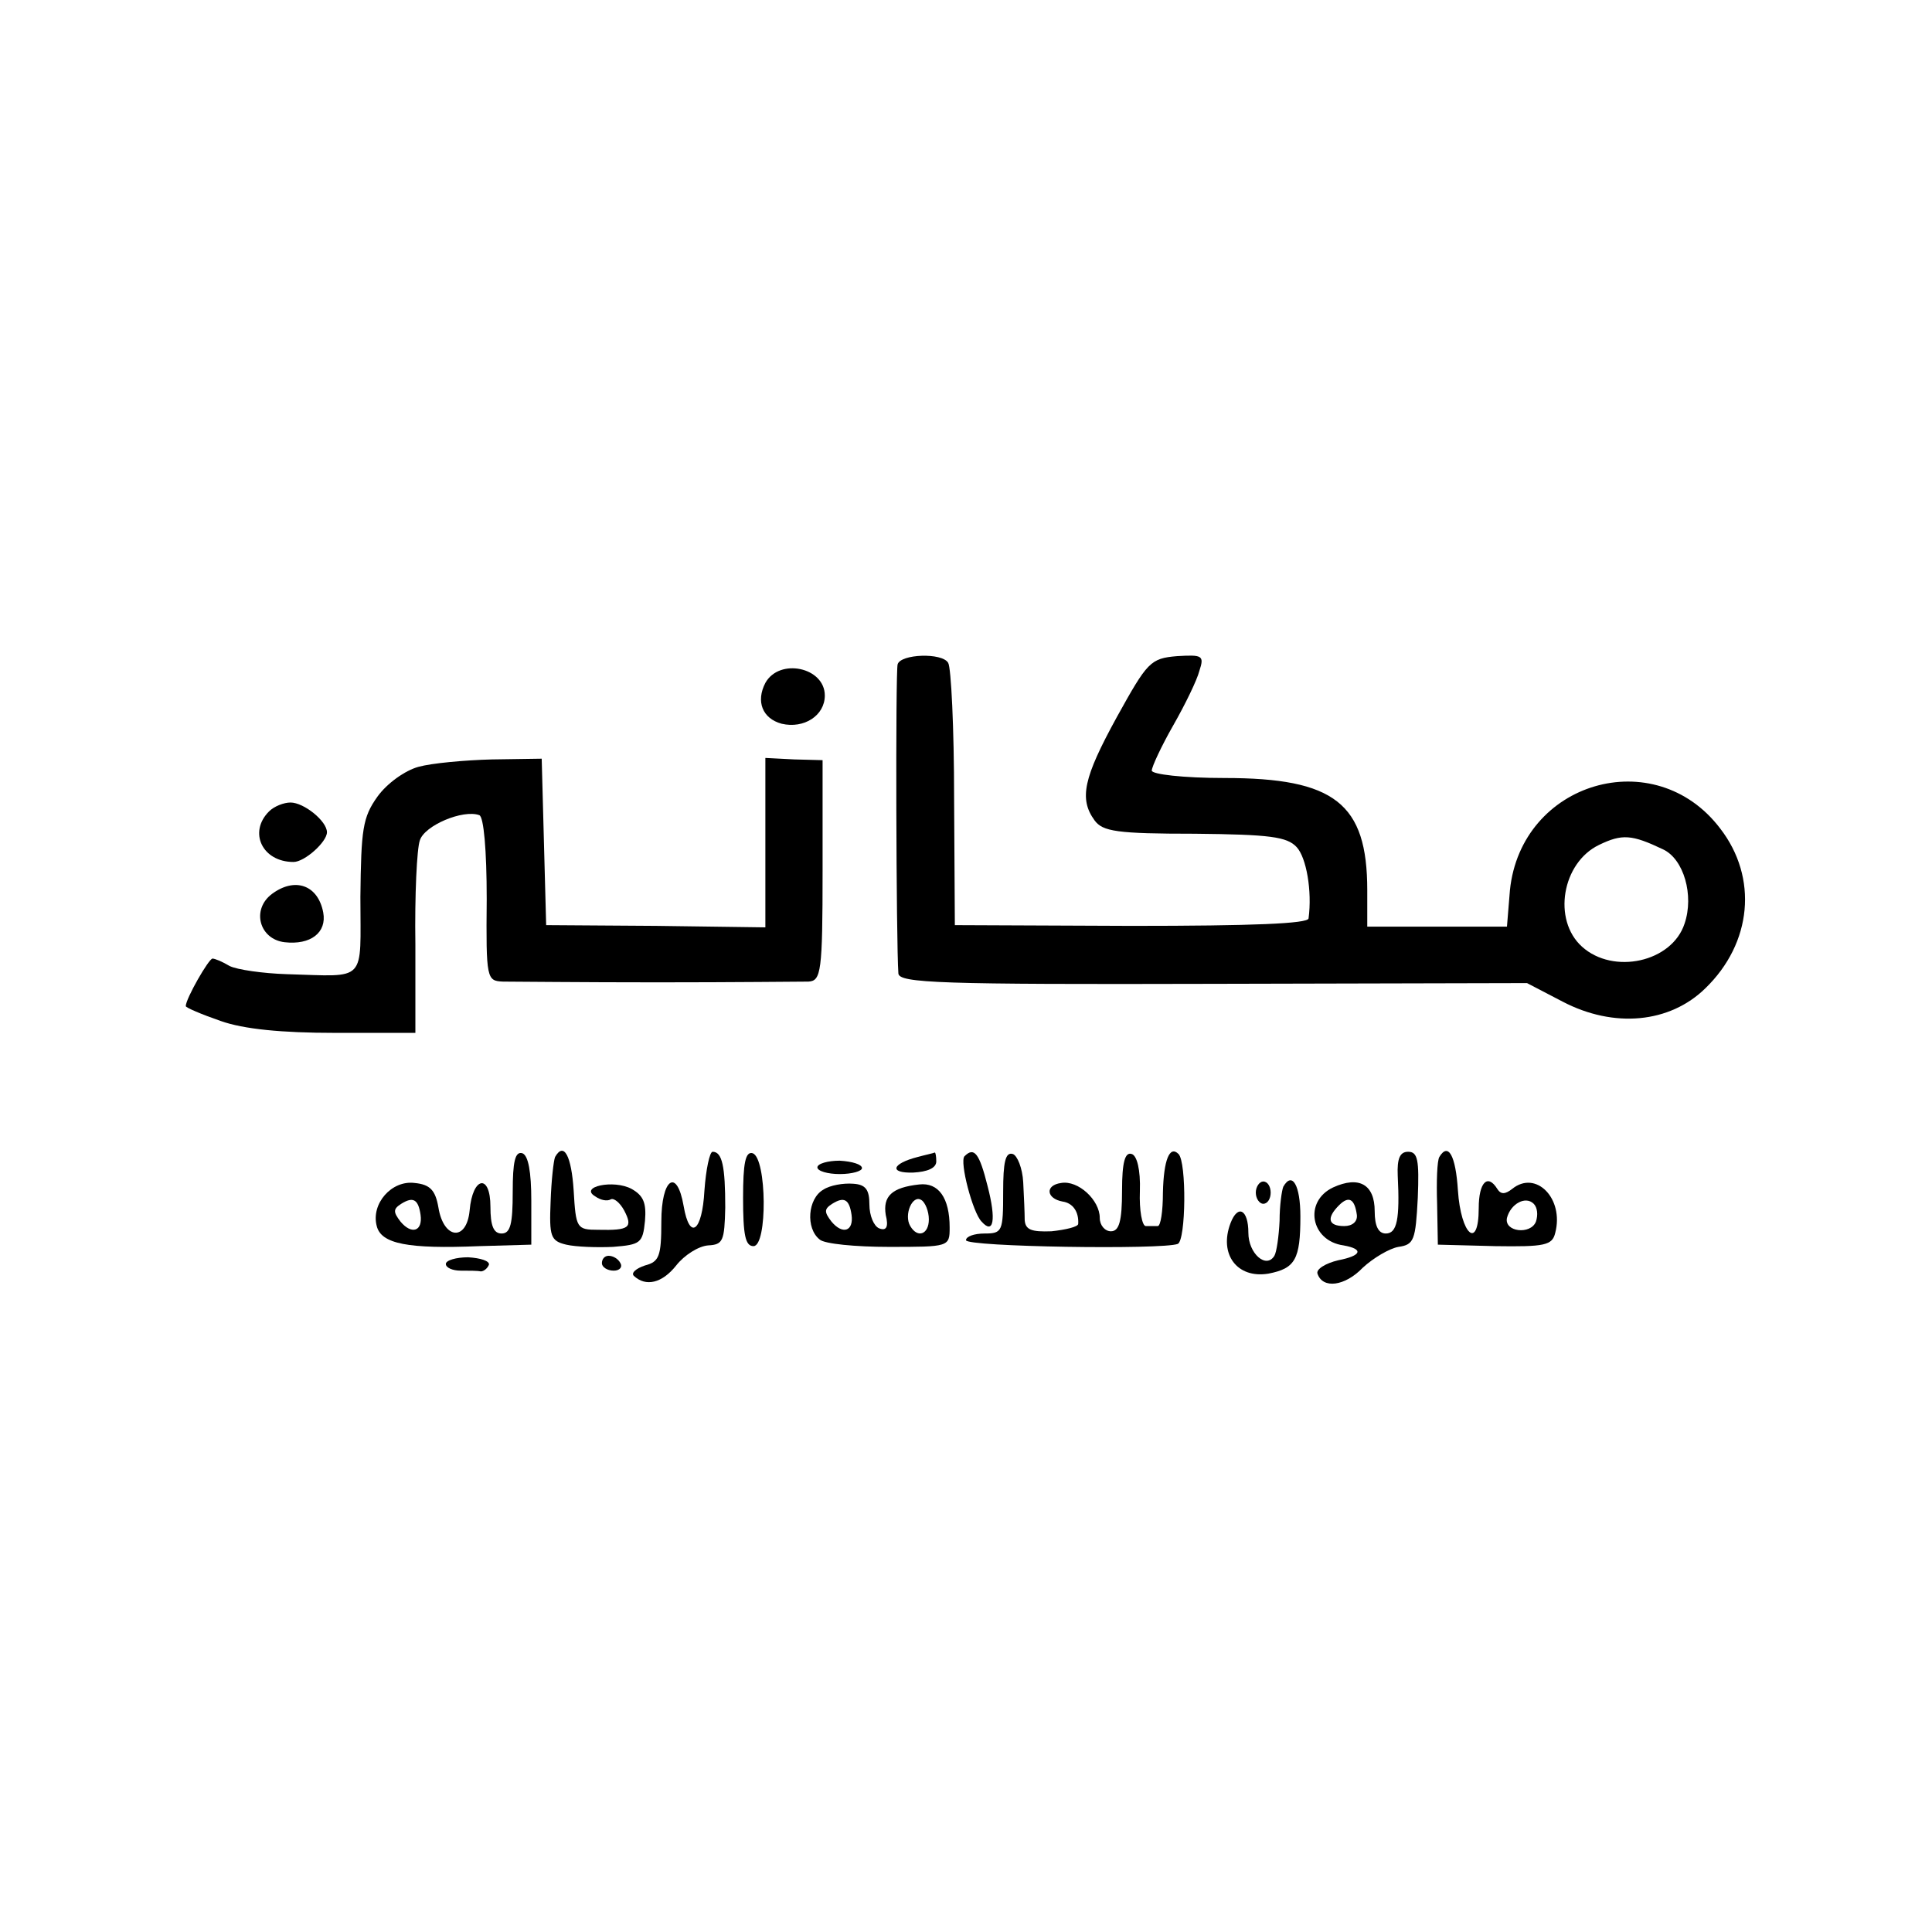 <?xml version="1.0" standalone="no"?>
<!DOCTYPE svg PUBLIC "-//W3C//DTD SVG 20010904//EN"
 "http://www.w3.org/TR/2001/REC-SVG-20010904/DTD/svg10.dtd">
<svg version="1.0" xmlns="http://www.w3.org/2000/svg"
 width="260pt" height="260pt" viewBox="0 0 260 260"
 preserveAspectRatio="xMidYMid meet">
<g transform="translate(0,260) scale(0.1,-0.1)"
fill="#000000" stroke="none">
<path d="M1208 1706 c-3 -9 -2 -374 1 -416 1 -13 55 -15 423 -14 l423 1 48
-25 c69 -36 144 -29 192 18 63 61 71 149 20 215 -88 116 -268 63 -283 -83 l-4
-49 -94 0 -94 0 0 49 c0 117 -44 151 -192 151 -56 0 -98 5 -98 10 0 5 13 33
29 61 16 28 32 61 35 73 7 21 4 22 -30 20 -36 -3 -40 -8 -81 -82 -45 -82 -51
-110 -30 -139 11 -15 30 -18 135 -18 101 -1 124 -4 137 -18 13 -14 21 -59 16
-96 -1 -7 -75 -10 -238 -10 l-238 1 -1 171 c0 94 -4 176 -8 182 -8 14 -64 12
-68 -2z m1030 -249 c28 -13 42 -62 29 -100 -17 -52 -96 -69 -138 -31 -40 36
-27 113 23 137 31 15 44 14 86 -6z"/>
<path d="M1030 1681 c-13 -25 -4 -48 22 -55 30 -7 58 11 58 38 0 38 -61 51
-80 17z"/>
<path d="M563 1568 c-18 -5 -42 -22 -55 -40 -20 -28 -22 -44 -23 -135 0 -117
10 -107 -99 -104 -32 1 -67 6 -77 11 -10 6 -20 10 -23 10 -5 0 -36 -54 -36
-64 0 -2 21 -11 47 -20 31 -11 82 -16 154 -16 l108 0 0 119 c-1 66 2 129 6
140 6 20 58 42 80 34 6 -2 10 -47 10 -113 -1 -108 0 -110 22 -111 13 0 106 -1
208 -1 102 0 193 1 203 1 17 1 19 13 19 149 l0 149 -38 1 -39 2 0 -114 0 -114
-147 2 -148 1 -3 112 -3 112 -67 -1 c-37 -1 -81 -5 -99 -10z"/>
<path d="M362 1508 c-28 -28 -9 -68 33 -68 15 0 45 27 45 40 0 15 -31 40 -49
40 -9 0 -22 -5 -29 -12z"/>
<path d="M366 1397 c-28 -21 -17 -61 17 -65 35 -4 57 13 52 40 -7 37 -38 48
-69 25z"/>
<path d="M690 996 c0 -43 -3 -56 -15 -56 -11 0 -15 11 -15 36 0 45 -24 41 -28
-5 -4 -42 -35 -39 -42 4 -4 23 -11 31 -32 33 -31 4 -59 -28 -51 -58 6 -24 42
-31 138 -27 l70 2 0 59 c0 39 -4 61 -12 64 -10 3 -13 -12 -13 -52z m-124 -31
c3 -22 -12 -27 -27 -9 -10 13 -10 17 1 24 16 10 23 6 26 -15z"/>
<path d="M747 1043 c-2 -5 -5 -31 -6 -60 -2 -47 0 -53 21 -58 13 -3 41 -4 63
-3 37 3 40 5 43 35 2 24 -2 34 -18 43 -24 13 -71 3 -49 -10 7 -5 16 -7 21 -4
4 2 12 -4 18 -15 12 -23 7 -27 -35 -26 -29 0 -30 2 -33 53 -3 46 -13 66 -25
45z"/>
<path d="M948 998 c-3 -56 -20 -68 -28 -21 -9 52 -30 37 -30 -21 0 -47 -3 -54
-22 -59 -12 -4 -19 -10 -15 -14 16 -15 38 -10 57 14 11 14 30 26 43 27 20 1
22 6 23 51 0 55 -4 75 -17 75 -4 0 -9 -24 -11 -52z"/>
<path d="M1000 988 c0 -50 3 -65 14 -65 19 0 18 118 -1 125 -10 3 -13 -14 -13
-60z"/>
<path d="M1235 1043 c-35 -9 -39 -22 -6 -21 19 1 31 6 31 15 0 7 -1 12 -2 12
-2 -1 -12 -3 -23 -6z"/>
<path d="M1298 1044 c-7 -7 11 -76 23 -88 16 -18 20 2 8 48 -11 44 -18 53 -31
40z"/>
<path d="M1350 996 c0 -53 -1 -56 -25 -56 -14 0 -25 -4 -25 -9 0 -9 264 -13
285 -5 11 5 12 110 1 121 -12 12 -20 -8 -21 -52 0 -25 -3 -45 -7 -45 -5 0 -12
0 -16 0 -5 0 -9 21 -8 47 1 29 -4 48 -11 50 -9 3 -13 -11 -13 -49 0 -42 -4
-55 -15 -55 -8 0 -15 8 -15 18 0 24 -29 51 -52 47 -22 -3 -20 -21 2 -25 14 -2
22 -14 21 -30 0 -4 -17 -8 -36 -10 -27 -1 -35 2 -36 15 0 9 -1 32 -2 51 -1 19
-8 36 -14 38 -10 3 -13 -11 -13 -51z"/>
<path d="M1881 1018 c3 -59 -1 -78 -16 -78 -10 0 -15 10 -15 30 0 36 -21 48
-56 32 -40 -19 -30 -72 14 -78 28 -5 24 -14 -7 -20 -17 -4 -30 -12 -28 -18 7
-21 37 -17 61 8 14 13 36 26 48 28 21 3 23 9 26 66 2 51 0 62 -13 62 -11 0
-15 -9 -14 -32z m-55 -53 c1 -9 -6 -15 -17 -15 -22 0 -24 11 -7 28 13 13 21 9
24 -13z"/>
<path d="M1937 1043 c-3 -5 -4 -33 -3 -63 l1 -55 77 -2 c67 -1 77 1 81 18 12
46 -26 85 -58 59 -9 -7 -15 -8 -20 0 -13 21 -25 9 -25 -26 0 -57 -24 -36 -28
24 -3 47 -13 65 -25 45z m130 -87 c-7 -18 -43 -14 -39 5 5 19 25 30 36 19 5
-5 6 -15 3 -24z"/>
<path d="M1100 1029 c0 -5 14 -9 30 -9 17 0 30 4 30 8 0 5 -13 9 -30 10 -16 0
-30 -4 -30 -9z"/>
<path d="M1108 999 c-21 -12 -24 -52 -5 -67 6 -6 49 -10 93 -10 81 0 82 0 82
26 0 40 -15 61 -41 58 -37 -4 -49 -16 -45 -41 4 -16 1 -22 -9 -18 -7 3 -13 17
-13 32 0 20 -5 27 -22 28 -13 1 -31 -2 -40 -8z m38 -34 c3 -22 -12 -27 -27 -9
-10 13 -10 17 1 24 16 10 23 6 26 -15z m104 -6 c0 -20 -15 -26 -25 -9 -9 15 3
43 15 35 5 -3 10 -15 10 -26z"/>
<path d="M1690 995 c0 -8 5 -15 10 -15 6 0 10 7 10 15 0 8 -4 15 -10 15 -5 0
-10 -7 -10 -15z"/>
<path d="M1727 1003 c-2 -5 -5 -25 -5 -46 -1 -21 -4 -42 -7 -47 -11 -18 -35 3
-35 31 0 31 -14 39 -24 13 -16 -42 9 -75 51 -68 36 7 43 19 43 77 0 42 -11 61
-23 40z"/>
<path d="M600 899 c0 -5 9 -9 20 -9 11 0 23 0 27 -1 4 0 9 4 11 9 1 5 -11 9
-28 10 -16 0 -30 -4 -30 -9z"/>
<path d="M810 900 c0 -5 7 -10 16 -10 8 0 12 5 9 10 -3 6 -10 10 -16 10 -5 0
-9 -4 -9 -10z"/>
</g>
</svg>
